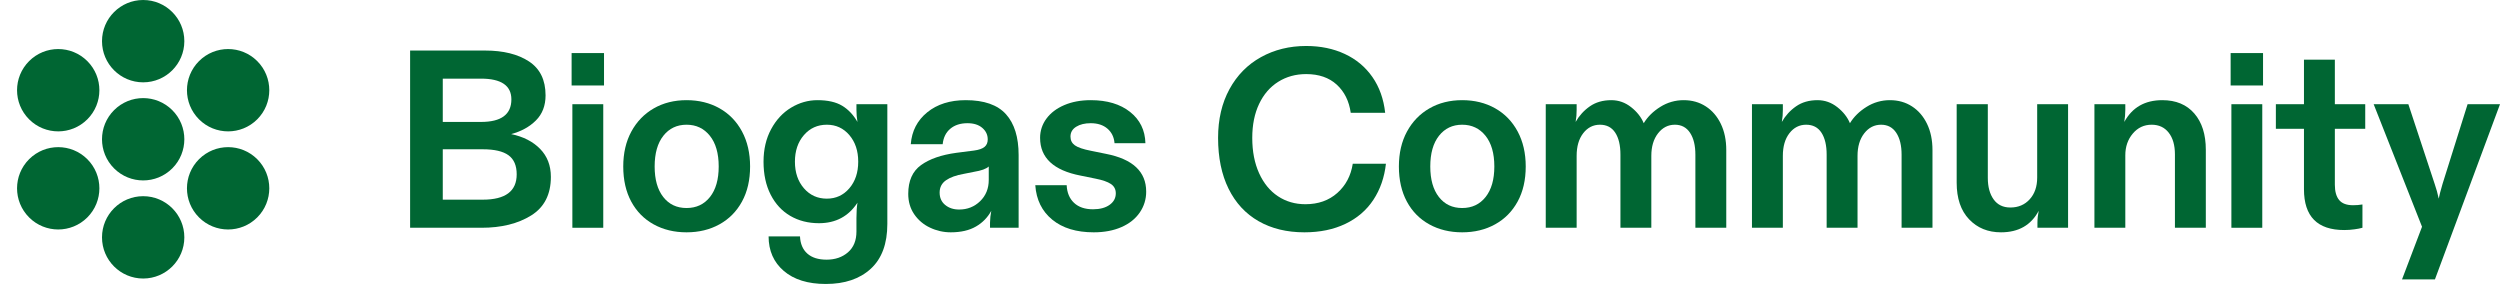 <svg width="320" height="37" viewBox="0 0 320 37" fill="none" xmlns="http://www.w3.org/2000/svg">
<path d="M52.494 29.154V6.469H62.086C64.42 6.469 66.294 6.934 67.709 7.863C69.124 8.792 69.831 10.239 69.832 12.205C69.832 13.523 69.421 14.593 68.6 15.414C67.779 16.235 66.72 16.818 65.424 17.163C66.98 17.488 68.217 18.119 69.135 19.059C70.053 19.999 70.512 21.193 70.512 22.64C70.512 24.887 69.669 26.535 67.984 27.582C66.299 28.63 64.182 29.154 61.633 29.154H52.494ZM61.568 15.608C64.16 15.608 65.457 14.646 65.457 12.724C65.457 10.953 64.16 10.067 61.568 10.066H56.675V15.608H61.568ZM61.795 25.557C64.69 25.557 66.137 24.477 66.137 22.316C66.137 21.193 65.786 20.377 65.084 19.869C64.382 19.362 63.285 19.108 61.795 19.108H56.675V25.557H61.795Z" fill="#006633"/>
<path d="M73.166 10.941V6.793H77.314V10.941H73.166ZM73.263 13.339H77.217V29.154H73.263V13.339Z" fill="#006633"/>
<path d="M83.665 28.716C82.434 28.036 81.478 27.064 80.797 25.8C80.117 24.536 79.776 23.04 79.776 21.311C79.776 19.605 80.122 18.114 80.813 16.839C81.505 15.565 82.46 14.576 83.681 13.874C84.902 13.172 86.3 12.821 87.878 12.821C89.455 12.821 90.859 13.167 92.091 13.858C93.322 14.55 94.284 15.538 94.975 16.823C95.666 18.109 96.012 19.605 96.012 21.311C96.012 23.04 95.666 24.536 94.975 25.8C94.283 27.064 93.322 28.036 92.091 28.716C90.859 29.397 89.455 29.737 87.878 29.737C86.301 29.737 84.896 29.397 83.665 28.716ZM90.876 25.216C91.621 24.276 91.994 22.975 91.994 21.311C91.994 19.626 91.615 18.314 90.859 17.374C90.103 16.434 89.109 15.964 87.878 15.964C86.647 15.964 85.658 16.434 84.913 17.374C84.168 18.314 83.795 19.626 83.795 21.311C83.795 22.975 84.162 24.277 84.897 25.216C85.631 26.156 86.625 26.626 87.878 26.626C89.131 26.626 90.13 26.156 90.876 25.216H90.876Z" fill="#006633"/>
<path d="M100.325 34.679C99.029 33.566 98.381 32.092 98.38 30.256H102.399C102.442 31.206 102.755 31.94 103.339 32.459C103.922 32.978 104.743 33.237 105.802 33.237C106.903 33.237 107.816 32.924 108.54 32.297C109.263 31.67 109.625 30.784 109.625 29.64V27.922C109.625 27.145 109.669 26.486 109.755 25.945C108.61 27.695 106.968 28.57 104.829 28.57C103.447 28.57 102.221 28.257 101.151 27.631C100.082 27.004 99.245 26.097 98.64 24.908C98.035 23.721 97.732 22.316 97.732 20.696C97.732 19.119 98.056 17.731 98.705 16.532C99.353 15.332 100.206 14.414 101.265 13.777C102.323 13.14 103.446 12.821 104.635 12.821C105.952 12.821 107.006 13.059 107.795 13.534C108.583 14.009 109.236 14.701 109.755 15.608C109.667 15.094 109.624 14.574 109.625 14.052V13.339H113.579V28.668C113.579 31.195 112.872 33.107 111.456 34.404C110.041 35.7 108.124 36.348 105.704 36.348C103.414 36.348 101.621 35.791 100.325 34.679ZM108.718 24.098C109.474 23.213 109.852 22.078 109.852 20.696C109.852 19.313 109.474 18.179 108.718 17.293C107.962 16.407 107 15.964 105.834 15.964C104.646 15.964 103.668 16.407 102.901 17.293C102.134 18.179 101.751 19.313 101.751 20.696C101.751 22.078 102.134 23.213 102.901 24.098C103.668 24.984 104.645 25.427 105.834 25.427C107.001 25.427 107.962 24.984 108.718 24.098Z" fill="#006633"/>
<path d="M119.042 29.137C118.224 28.759 117.524 28.165 117.016 27.42C116.508 26.675 116.255 25.805 116.255 24.811C116.255 23.148 116.8 21.922 117.891 21.133C118.982 20.345 120.489 19.821 122.412 19.561L124.68 19.27C125.307 19.184 125.755 19.027 126.025 18.8C126.295 18.573 126.43 18.254 126.43 17.844C126.43 17.261 126.198 16.769 125.734 16.369C125.269 15.97 124.637 15.77 123.838 15.77C122.93 15.77 122.196 16.008 121.634 16.483C121.072 16.958 120.748 17.617 120.662 18.46H116.579C116.709 16.774 117.411 15.413 118.685 14.376C119.96 13.339 121.602 12.821 123.611 12.821C125.966 12.821 127.683 13.421 128.764 14.62C129.844 15.819 130.384 17.563 130.384 19.853V29.154H126.722V28.506C126.73 27.994 126.784 27.484 126.884 26.982C126.432 27.823 125.753 28.519 124.924 28.992C124.07 29.488 122.995 29.737 121.699 29.737C120.78 29.739 119.871 29.534 119.042 29.137ZM125.458 25.751C126.192 25.038 126.56 24.131 126.56 23.029V21.311C126.236 21.614 125.609 21.841 124.68 21.992L123.384 22.251C122.39 22.424 121.623 22.7 121.083 23.078C120.543 23.456 120.273 23.98 120.273 24.649C120.273 25.319 120.511 25.848 120.986 26.237C121.461 26.626 122.055 26.82 122.769 26.82C123.827 26.82 124.723 26.464 125.458 25.751H125.458Z" fill="#006633"/>
<path d="M134.688 28.117C133.37 27.037 132.646 25.568 132.517 23.709H136.535C136.578 24.66 136.891 25.411 137.475 25.962C138.058 26.512 138.868 26.788 139.905 26.788C140.791 26.788 141.498 26.599 142.028 26.221C142.557 25.843 142.822 25.352 142.822 24.746C142.822 24.228 142.611 23.828 142.19 23.547C141.769 23.267 141.115 23.04 140.229 22.867L138.317 22.478C134.86 21.809 133.132 20.199 133.132 17.649C133.126 16.762 133.41 15.897 133.942 15.187C134.482 14.452 135.244 13.874 136.227 13.453C137.21 13.032 138.339 12.821 139.614 12.821C141.709 12.821 143.388 13.323 144.653 14.328C145.917 15.332 146.57 16.666 146.613 18.33H142.66C142.595 17.552 142.292 16.931 141.752 16.467C141.212 16.002 140.499 15.77 139.614 15.77C138.857 15.77 138.236 15.921 137.75 16.224C137.264 16.526 137.021 16.948 137.021 17.487C137.021 17.963 137.21 18.336 137.588 18.605C137.966 18.876 138.652 19.108 139.646 19.302L141.558 19.691C144.993 20.361 146.711 21.971 146.711 24.52C146.721 25.48 146.432 26.42 145.884 27.209C145.333 28.009 144.55 28.63 143.535 29.073C142.519 29.515 141.342 29.737 140.002 29.737C137.777 29.737 136.006 29.197 134.688 28.117Z" fill="#006633"/>
<path d="M161.099 28.311C159.435 27.361 158.155 25.978 157.259 24.163C156.362 22.348 155.914 20.177 155.914 17.649C155.914 15.273 156.4 13.194 157.372 11.411C158.345 9.629 159.689 8.262 161.407 7.312C163.124 6.361 165.053 5.886 167.191 5.886C169.028 5.886 170.675 6.226 172.133 6.907C173.592 7.587 174.769 8.57 175.666 9.856C176.562 11.141 177.107 12.67 177.302 14.441H172.895C172.679 12.929 172.079 11.725 171.096 10.828C170.113 9.932 168.811 9.483 167.191 9.483C165.852 9.483 164.658 9.813 163.611 10.472C162.562 11.131 161.747 12.076 161.164 13.307C160.581 14.538 160.289 15.986 160.289 17.649C160.289 19.378 160.581 20.885 161.164 22.17C161.747 23.456 162.552 24.439 163.578 25.119C164.604 25.8 165.776 26.14 167.094 26.14C168.736 26.14 170.097 25.659 171.177 24.698C172.257 23.737 172.916 22.489 173.154 20.955H177.399C177.205 22.705 176.67 24.244 175.795 25.573C174.92 26.901 173.727 27.928 172.214 28.651C170.702 29.375 168.952 29.737 166.965 29.737C164.717 29.737 162.762 29.262 161.099 28.311Z" fill="#006633"/>
<path d="M182.946 28.716C181.715 28.036 180.759 27.064 180.078 25.8C179.398 24.536 179.058 23.04 179.058 21.311C179.058 19.605 179.403 18.114 180.095 16.839C180.786 15.565 181.742 14.576 182.963 13.874C184.183 13.172 185.582 12.821 187.159 12.821C188.736 12.821 190.14 13.167 191.372 13.858C192.603 14.55 193.565 15.538 194.256 16.823C194.947 18.109 195.293 19.605 195.293 21.311C195.293 23.04 194.948 24.536 194.256 25.8C193.565 27.064 192.603 28.036 191.372 28.716C190.141 29.397 188.736 29.737 187.159 29.737C185.582 29.737 184.178 29.397 182.946 28.716ZM190.157 25.216C190.902 24.276 191.275 22.975 191.275 21.311C191.275 19.626 190.897 18.314 190.141 17.374C189.384 16.434 188.39 15.964 187.159 15.964C185.928 15.964 184.939 16.434 184.194 17.374C183.449 18.314 183.076 19.626 183.076 21.311C183.076 22.975 183.443 24.277 184.178 25.216C184.912 26.156 185.906 26.626 187.159 26.626C188.412 26.626 189.411 26.156 190.157 25.216Z" fill="#006633"/>
<path d="M197.856 29.154V13.339H201.81V14.052C201.815 14.574 201.772 15.094 201.68 15.608C202.128 14.816 202.748 14.134 203.495 13.615C204.251 13.086 205.169 12.821 206.25 12.821C207.178 12.821 208.021 13.118 208.777 13.712C209.533 14.306 210.073 14.992 210.398 15.77C210.895 14.949 211.602 14.252 212.52 13.68C213.417 13.113 214.457 12.815 215.518 12.821C216.576 12.821 217.516 13.085 218.337 13.615C219.158 14.145 219.801 14.89 220.265 15.851C220.73 16.812 220.962 17.93 220.962 19.205V29.154H217.009V19.788C217.009 18.622 216.782 17.693 216.328 17.001C215.874 16.31 215.226 15.964 214.384 15.964C213.519 15.964 212.801 16.332 212.229 17.066C211.656 17.801 211.37 18.762 211.37 19.95V29.154H207.416V19.788C207.416 18.6 207.195 17.666 206.752 16.985C206.309 16.305 205.655 15.964 204.791 15.964C203.927 15.964 203.214 16.326 202.653 17.05C202.091 17.774 201.81 18.741 201.81 19.95V29.154H197.856Z" fill="#006633"/>
<path d="M224.251 29.154V13.339H228.205V14.052C228.21 14.574 228.166 15.094 228.075 15.608C228.522 14.816 229.143 14.134 229.89 13.615C230.646 13.086 231.564 12.821 232.644 12.821C233.573 12.821 234.415 13.118 235.172 13.712C235.928 14.306 236.468 14.992 236.792 15.77C237.289 14.949 237.997 14.252 238.915 13.68C239.812 13.113 240.852 12.815 241.912 12.821C242.971 12.821 243.911 13.085 244.732 13.615C245.553 14.145 246.195 14.89 246.66 15.851C247.124 16.812 247.357 17.93 247.357 19.205V29.154H243.403V19.788C243.403 18.622 243.176 17.693 242.723 17.001C242.269 16.31 241.621 15.964 240.778 15.964C239.914 15.964 239.196 16.332 238.623 17.066C238.051 17.801 237.764 18.762 237.764 19.95V29.154H233.811V19.788C233.811 18.6 233.589 17.666 233.147 16.985C232.704 16.305 232.05 15.964 231.186 15.964C230.322 15.964 229.609 16.326 229.047 17.05C228.485 17.774 228.204 18.741 228.205 19.95V29.154H224.251Z" fill="#006633"/>
<path d="M252.042 28.068C250.983 26.956 250.454 25.395 250.454 23.385V13.339H254.44V22.77C254.44 23.915 254.689 24.833 255.185 25.524C255.682 26.216 256.395 26.561 257.324 26.561C258.339 26.561 259.166 26.21 259.803 25.508C260.44 24.806 260.759 23.883 260.759 22.737V13.339H264.713V29.154H260.792V28.506C260.795 27.994 260.85 27.483 260.954 26.982C259.982 28.819 258.372 29.737 256.125 29.737C254.461 29.737 253.1 29.181 252.042 28.068Z" fill="#006633"/>
<path d="M268.086 29.154V13.339H272.04V14.052C272.037 14.573 271.994 15.094 271.91 15.608C272.925 13.75 274.545 12.821 276.771 12.821C278.521 12.821 279.887 13.388 280.87 14.522C281.853 15.656 282.345 17.207 282.345 19.173V29.154H278.391V19.756C278.391 18.589 278.127 17.666 277.597 16.985C277.068 16.305 276.339 15.964 275.41 15.964C274.438 15.964 273.633 16.342 272.996 17.099C272.358 17.855 272.039 18.784 272.04 19.886V29.154H268.086Z" fill="#006633"/>
<path d="M285.521 10.941V6.793H289.669V10.941H285.521ZM285.618 13.339H289.571V29.154H285.618V13.339Z" fill="#006633"/>
<path d="M294.908 24.228V16.483H291.311V13.339H294.908V7.636H298.861V13.339H302.75V16.483H298.861V23.645C298.861 24.509 299.045 25.162 299.412 25.605C299.779 26.048 300.373 26.27 301.194 26.269C301.596 26.27 301.997 26.238 302.393 26.172V29.154C302.069 29.24 301.739 29.305 301.405 29.348C300.96 29.413 300.51 29.445 300.06 29.445C296.625 29.445 294.908 27.706 294.908 24.228Z" fill="#006633"/>
<path d="M307.459 35.764L310.019 29.024L303.829 13.339H308.269L311.639 23.547C311.854 24.162 312.027 24.789 312.157 25.427C312.222 25.06 312.384 24.433 312.644 23.547L315.852 13.339H320L311.671 35.764H307.459Z" fill="#006633"/>
<path d="M22.052 21.552C24.11 19.494 24.11 16.157 22.052 14.1C19.994 12.042 16.658 12.042 14.6 14.1C12.542 16.157 12.542 19.494 14.6 21.552C16.658 23.609 19.994 23.609 22.052 21.552Z" fill="#006633"/>
<path d="M18.326 35.651C21.236 35.651 23.595 33.292 23.595 30.382C23.595 27.471 21.236 25.112 18.326 25.112C15.416 25.112 13.057 27.471 13.057 30.382C13.057 33.292 15.416 35.651 18.326 35.651Z" fill="#006633"/>
<path d="M11.178 27.83C13.236 25.772 13.236 22.436 11.178 20.378C9.12 18.32 5.784 18.32 3.726 20.378C1.668 22.436 1.668 25.772 3.726 27.83C5.784 29.888 9.12 29.888 11.178 27.83Z" fill="#006633"/>
<path d="M11.178 15.274C13.236 13.216 13.236 9.879 11.178 7.822C9.12 5.764 5.784 5.764 3.726 7.822C1.668 9.879 1.668 13.216 3.726 15.274C5.784 17.331 9.12 17.331 11.178 15.274Z" fill="#006633"/>
<path d="M18.326 10.539C21.236 10.539 23.595 8.18 23.595 5.269C23.595 2.359 21.236 0 18.326 0C15.416 0 13.057 2.359 13.057 5.269C13.057 8.18 15.416 10.539 18.326 10.539Z" fill="#006633"/>
<path d="M32.926 15.274C34.984 13.216 34.984 9.879 32.926 7.821C30.868 5.764 27.532 5.764 25.474 7.821C23.416 9.879 23.416 13.216 25.474 15.274C27.532 17.331 30.868 17.331 32.926 15.274Z" fill="#006633"/>
<path d="M32.926 27.83C34.984 25.772 34.984 22.436 32.926 20.378C30.868 18.32 27.532 18.32 25.474 20.378C23.416 22.436 23.416 25.772 25.474 27.83C27.532 29.888 30.868 29.888 32.926 27.83Z" fill="#006633"/>
</svg>
